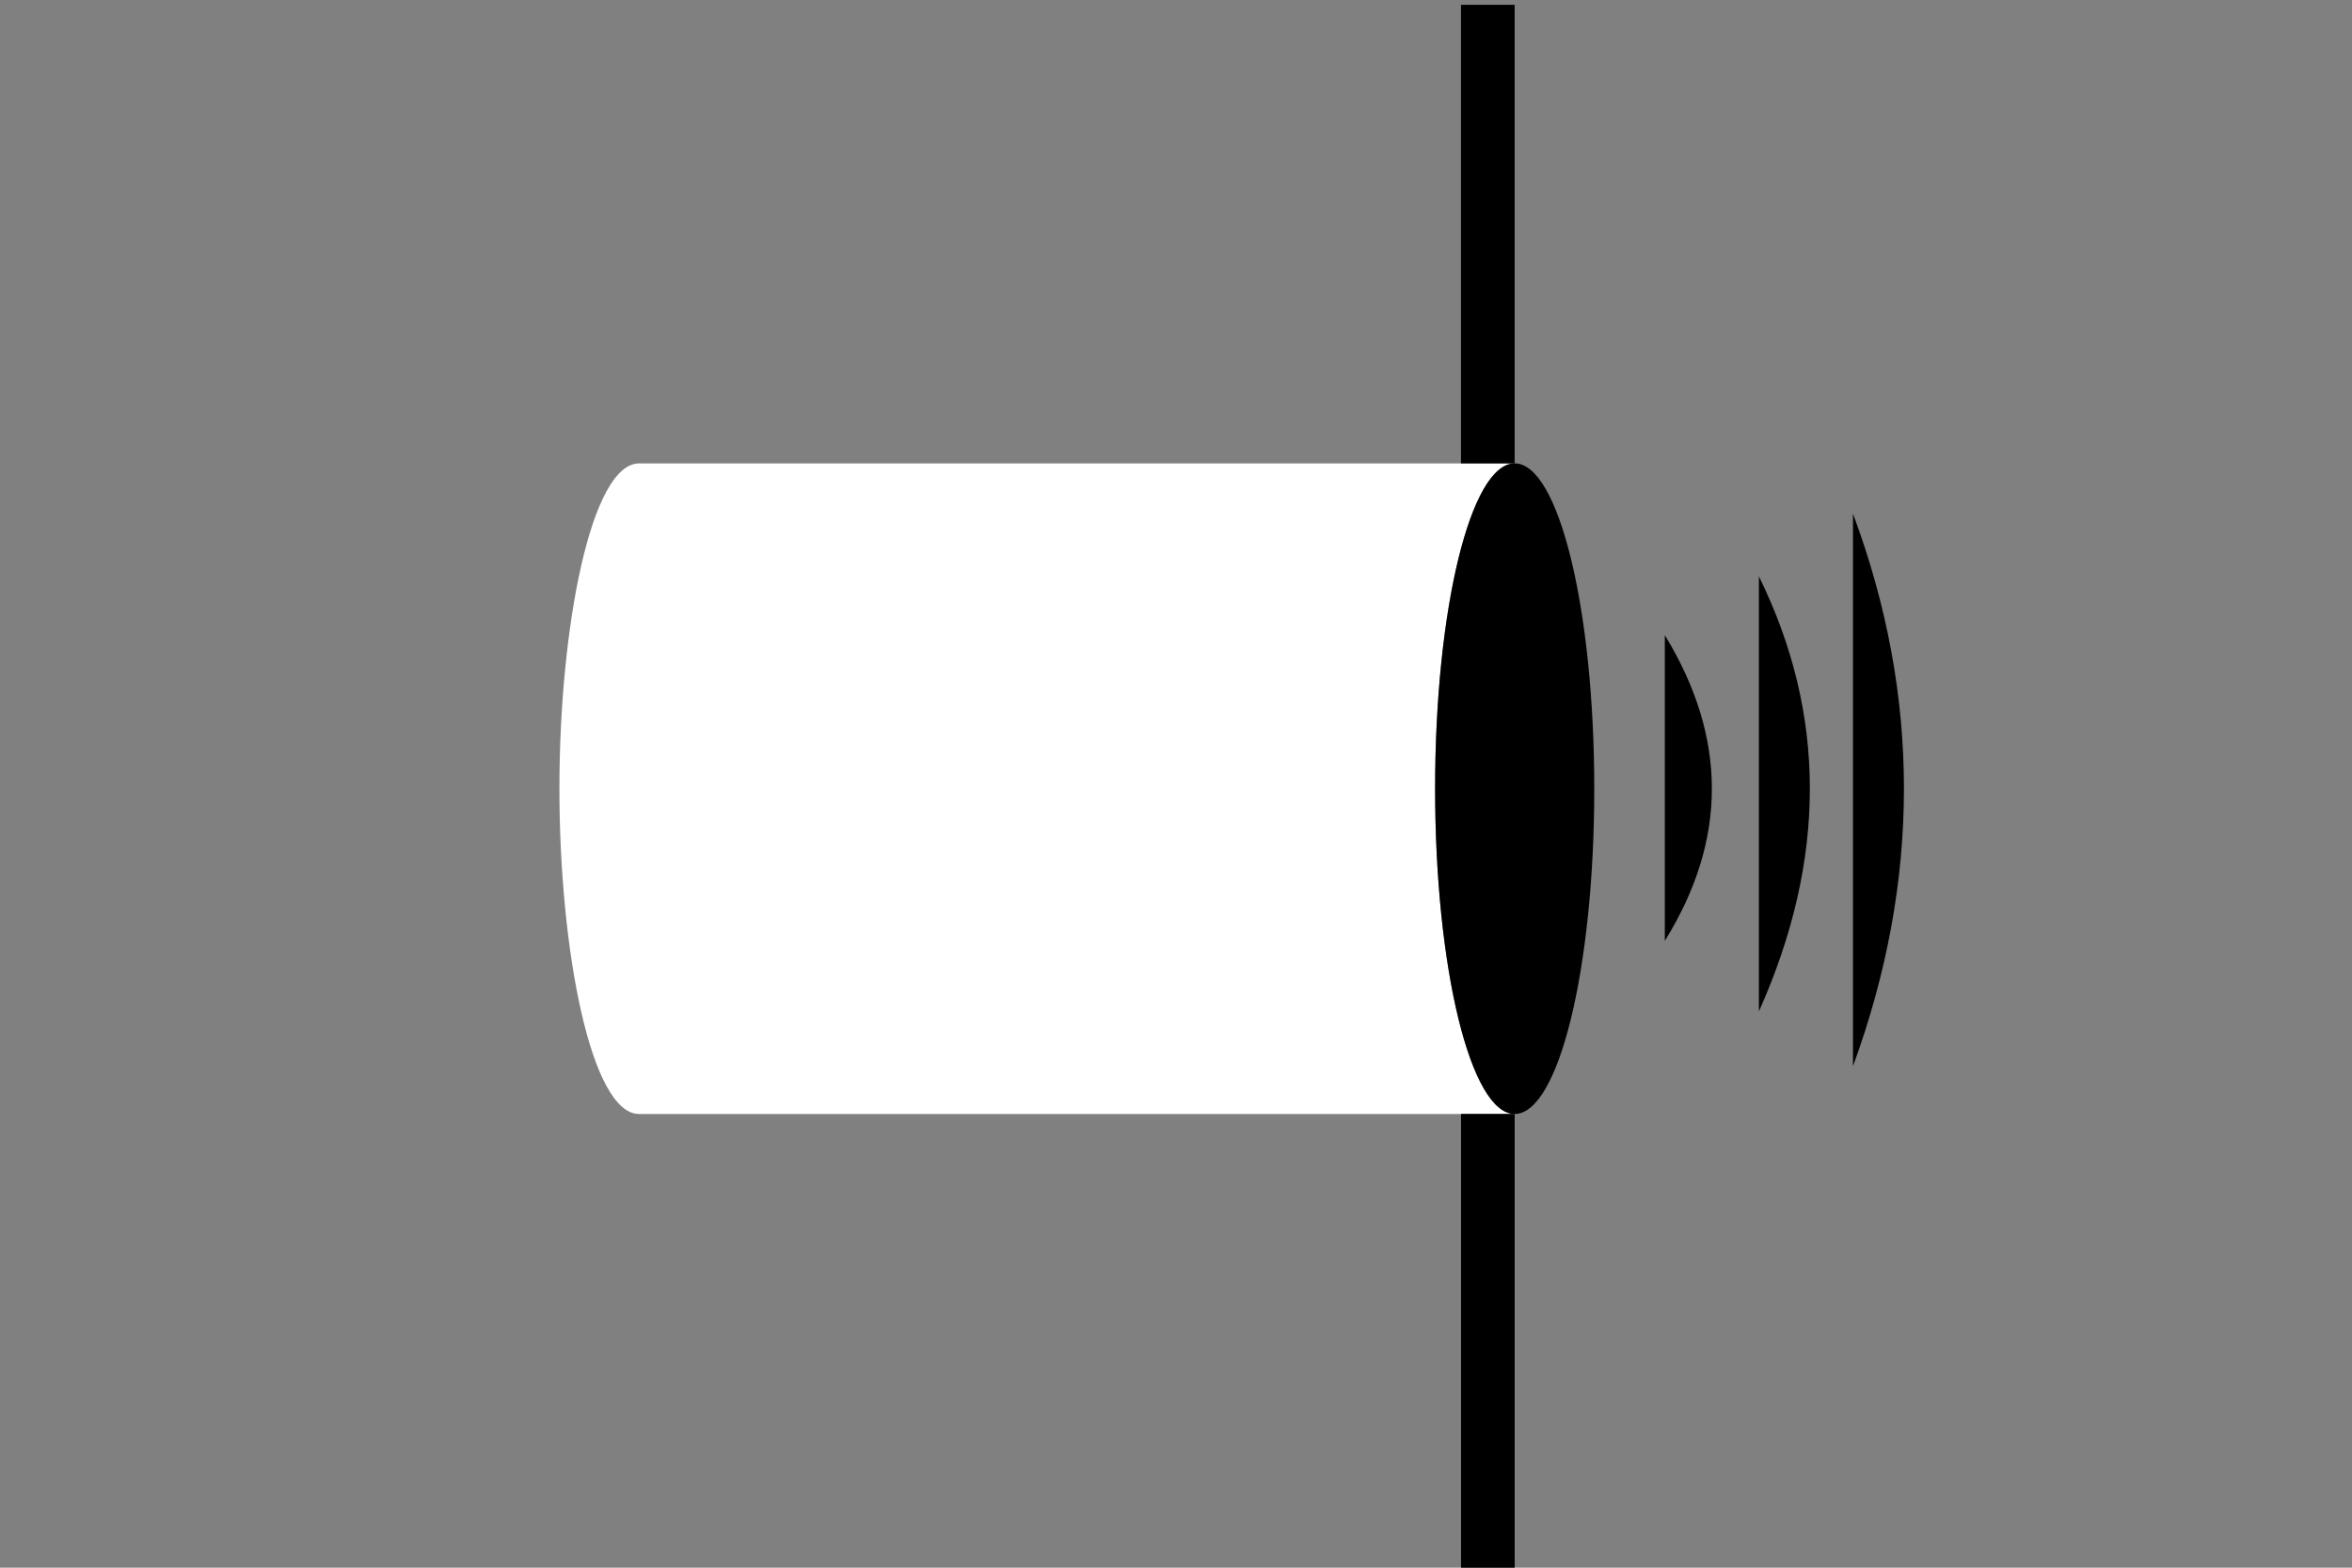 <svg xmlns="http://www.w3.org/2000/svg" xmlns:d="http://www.mathworks.com/blockgraphics" xmlns:xlink="http://www.w3.org/1999/xlink" version="1.1" id="svg" width="600" height="400" d:options="Foreground:PortStyled;Background:Transparent;StrokeScaling:PortStyled;StrokeScalingOnResize:NonScaling;LineExtension:On;Rotate:On;Resize:FitToBlock;Frame:Off;Clipping:None;PreAdjustStrokeWidth:Normalized;TextScalingOnResize:Constant;Geometric:Off;Port:Auto Majority;">
	<rect width="100%" height="100%" fill="#808080" stroke="none"/>
	<g id="part_3" title="part_0" ie-ports="left:acoustical-acoustical,top:,right:acoustical-acoustical,bottom:">
		<g id="Cylinder">
			<path id="part_1" class="path" style="fill:#ffffff;" transform="matrix(-1,0,0,-1,529.097,402.469)" d:options="ClosedShapeFill:On;" d=" M 142.7,284.23 L 366.06,284.23 C 378.25,284.23 386.39,242.73 386.39,201.23 C 386.39,159.73 378.25,118.23 366.06,118.23 L 142.7,118.23 C 153.92,118.23 163,155.38 163,201.23 C 163,247.1 153.92,284.23 142.7,284.23 Z"/>
			<ellipse id="part_2" class="ellipse" transform="matrix(-1,0,0,-1,772.79,402.46)" d:options="ClosedShapeFill:On;" cx="386.39" cy="201.23" rx="20.3" ry="83"/>
		</g>
		<rect id="rect" class="rect" d:options="ClosedShapeFill:On;" x="372.7" y="1.23" width="13.69" height="117" rx="0" ry="0"/>
		<rect id="rect_1" class="rect" d:options="ClosedShapeFill:On;" x="372.71" y="284.23" width="13.69" height="117" rx="0" ry="0"/>
		<path id="path" class="path" d=" M 424.7,162.06 Q 436.7,181.73 436.7,201.23 Q 436.7,220.73 424.7,240.06"/>
		<path id="path_120" class="path" d=" M 448.7,147.06 Q 461.7,173.48 461.7,201.23 Q 461.7,228.98 448.7,258.06"/>
		<path id="path_165" class="path" d=" M 472.7,131.06 Q 485.7,165.98 485.7,201.23 Q 485.7,236.48 472.7,272.06"/>
		<path id="path_35" class="path" d=" M 0,200 L 142.71,201.24"/>
		<path id="path_112" class="path" d=" M 386.4,201.23 L 600,200"/>
	</g>
</svg>
